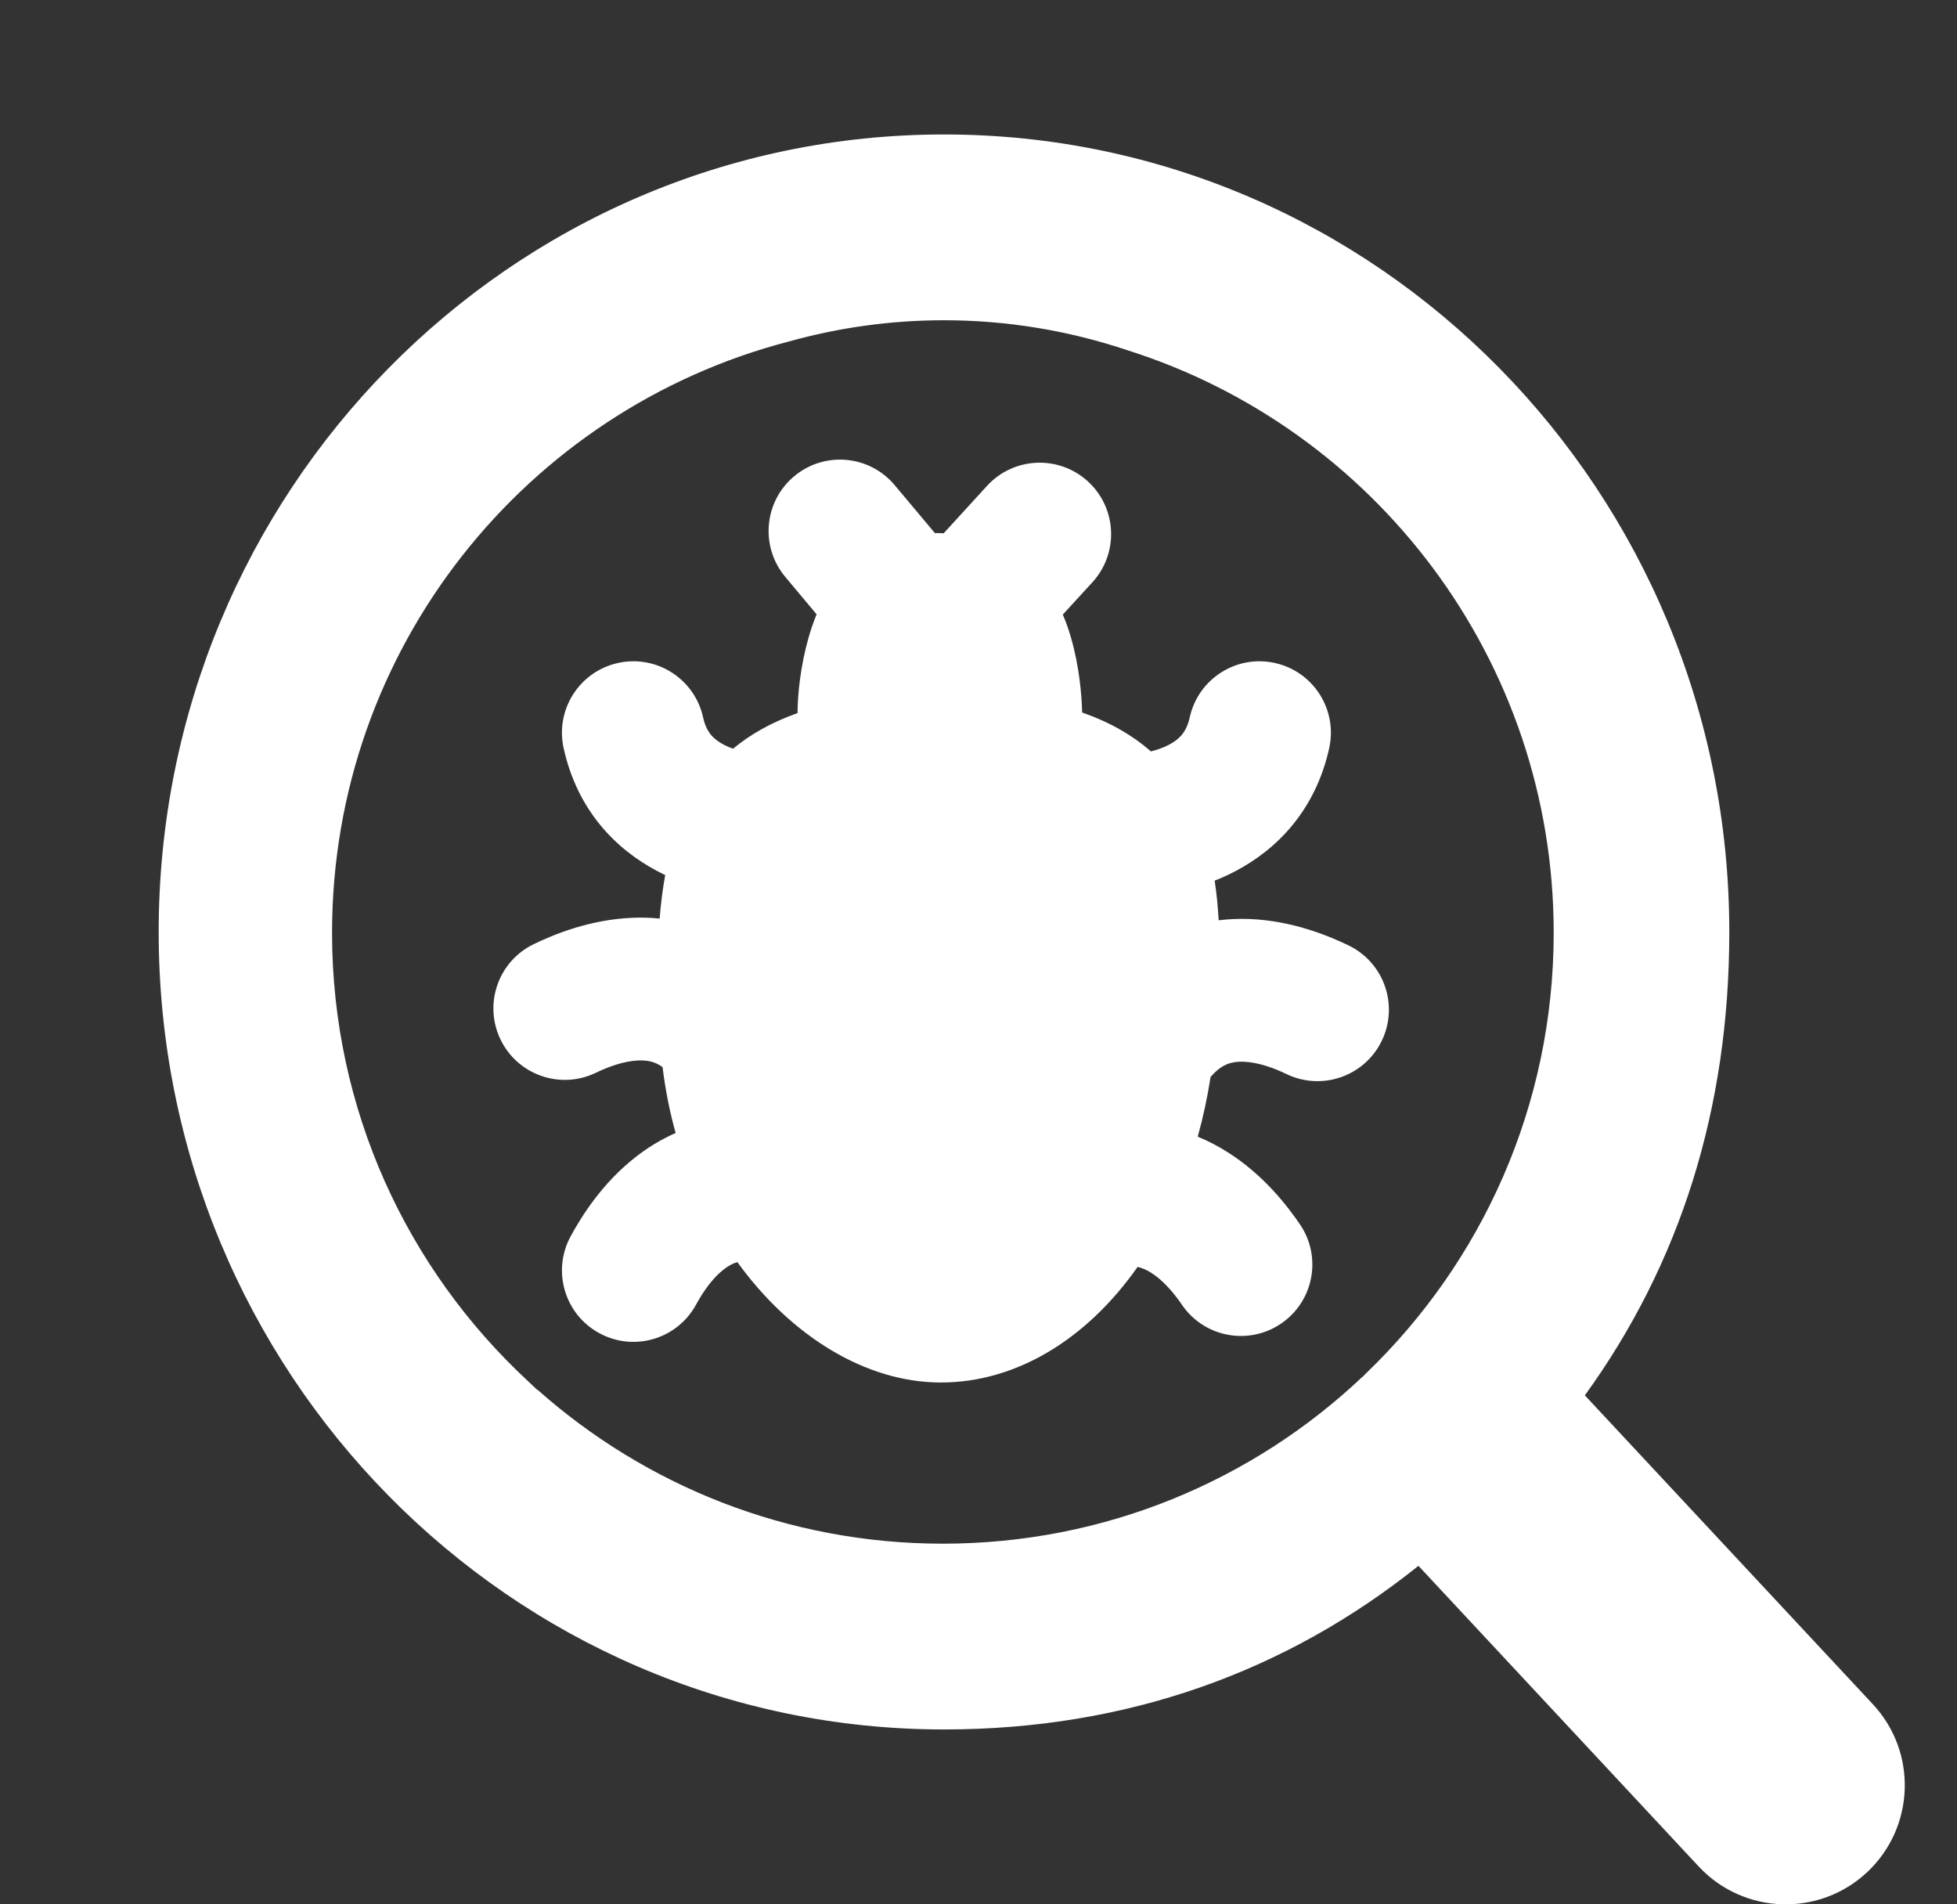 <svg width="37" height="36" viewBox="0 0 37 36" fill="none" xmlns="http://www.w3.org/2000/svg">
<rect x="0" y="0" width="37" height="36" fill="#333333" stroke="none"/>
<path d="M15.014 9.004C15.586 8.525 16.437 8.6 16.916 9.172L17.675 10.077L17.714 10.077C17.757 10.077 17.799 10.079 17.842 10.081L18.661 9.185C19.165 8.635 20.018 8.598 20.569 9.101C21.119 9.605 21.156 10.459 20.653 11.008L20.094 11.618C20.166 11.785 20.215 11.937 20.249 12.055C20.406 12.595 20.451 13.139 20.459 13.454L20.459 13.469C20.988 13.654 21.416 13.903 21.76 14.205C21.881 14.174 21.998 14.133 22.103 14.078C22.295 13.976 22.431 13.845 22.494 13.561C22.654 12.832 23.375 12.372 24.103 12.533C24.831 12.693 25.291 13.414 25.131 14.142C24.868 15.332 24.13 16.062 23.36 16.467C23.229 16.537 23.096 16.596 22.965 16.648C23.002 16.889 23.026 17.14 23.041 17.397C23.239 17.373 23.434 17.366 23.623 17.373C24.437 17.405 25.125 17.693 25.496 17.872C26.167 18.196 26.449 19.003 26.125 19.674C25.801 20.346 24.994 20.628 24.322 20.304C24.084 20.189 23.789 20.082 23.517 20.071C23.3 20.063 23.116 20.109 22.92 20.324C22.91 20.335 22.899 20.347 22.888 20.358C22.827 20.75 22.746 21.127 22.645 21.488C22.846 21.57 23.033 21.669 23.205 21.778C23.895 22.212 24.346 22.806 24.578 23.146C24.997 23.762 24.838 24.602 24.221 25.021C23.605 25.441 22.765 25.281 22.346 24.665C22.197 24.447 21.995 24.206 21.765 24.061C21.682 24.009 21.599 23.97 21.508 23.95C20.542 25.325 19.207 26.135 17.789 26.135C16.369 26.135 14.954 25.259 13.941 23.859C13.845 23.887 13.762 23.936 13.679 24.001C13.465 24.168 13.288 24.428 13.162 24.66C12.806 25.316 11.987 25.559 11.332 25.203C10.676 24.848 10.433 24.029 10.788 23.373C10.984 23.012 11.374 22.376 12.016 21.874C12.239 21.699 12.493 21.542 12.774 21.418C12.662 21.018 12.579 20.602 12.527 20.173C12.381 20.066 12.235 20.041 12.07 20.047C11.799 20.058 11.503 20.165 11.265 20.28C10.594 20.604 9.787 20.322 9.463 19.651C9.139 18.979 9.42 18.172 10.092 17.848C10.462 17.669 11.15 17.381 11.964 17.35C12.129 17.343 12.299 17.347 12.472 17.365C12.494 17.081 12.528 16.806 12.577 16.542C12.527 16.519 12.477 16.494 12.427 16.467C11.657 16.062 10.918 15.332 10.656 14.142C10.496 13.414 10.956 12.693 11.684 12.533C12.412 12.372 13.132 12.832 13.293 13.561C13.355 13.845 13.491 13.976 13.684 14.078C13.739 14.107 13.798 14.132 13.859 14.154C14.189 13.88 14.591 13.653 15.079 13.48C15.079 13.12 15.138 12.578 15.285 12.061C15.325 11.921 15.375 11.768 15.439 11.613L14.847 10.906C14.368 10.334 14.443 9.483 15.014 9.004Z" fill="white"/>
<path fill-rule="evenodd" clip-rule="evenodd" d="M26.818 29.601C24.318 31.602 21.309 32.694 17.848 32.694C9.648 32.694 3 25.944 3 17.618C3 9.292 9.648 2.542 17.848 2.542C26.048 2.542 32.695 9.292 32.695 17.618C32.695 20.957 31.768 23.886 29.964 26.378L35.408 32.216C36.256 33.124 36.206 34.548 35.297 35.396C34.389 36.243 32.965 36.193 32.117 35.285L26.818 29.601ZM25.755 26.035C25.781 26.008 25.807 25.982 25.833 25.956C28.017 23.855 29.375 20.903 29.375 17.633C29.375 12.471 25.988 8.1 21.316 6.621C20.214 6.252 19.046 6.054 17.848 6.054C16.845 6.054 15.862 6.192 14.921 6.454C9.949 7.742 6.278 12.259 6.278 17.633C6.278 20.98 7.702 23.993 9.976 26.103C10.036 26.161 10.096 26.218 10.158 26.275L10.16 26.27C12.199 28.081 14.884 29.182 17.827 29.182C20.896 29.182 23.686 27.985 25.754 26.032L25.755 26.035Z" fill="white"/>
</svg>
